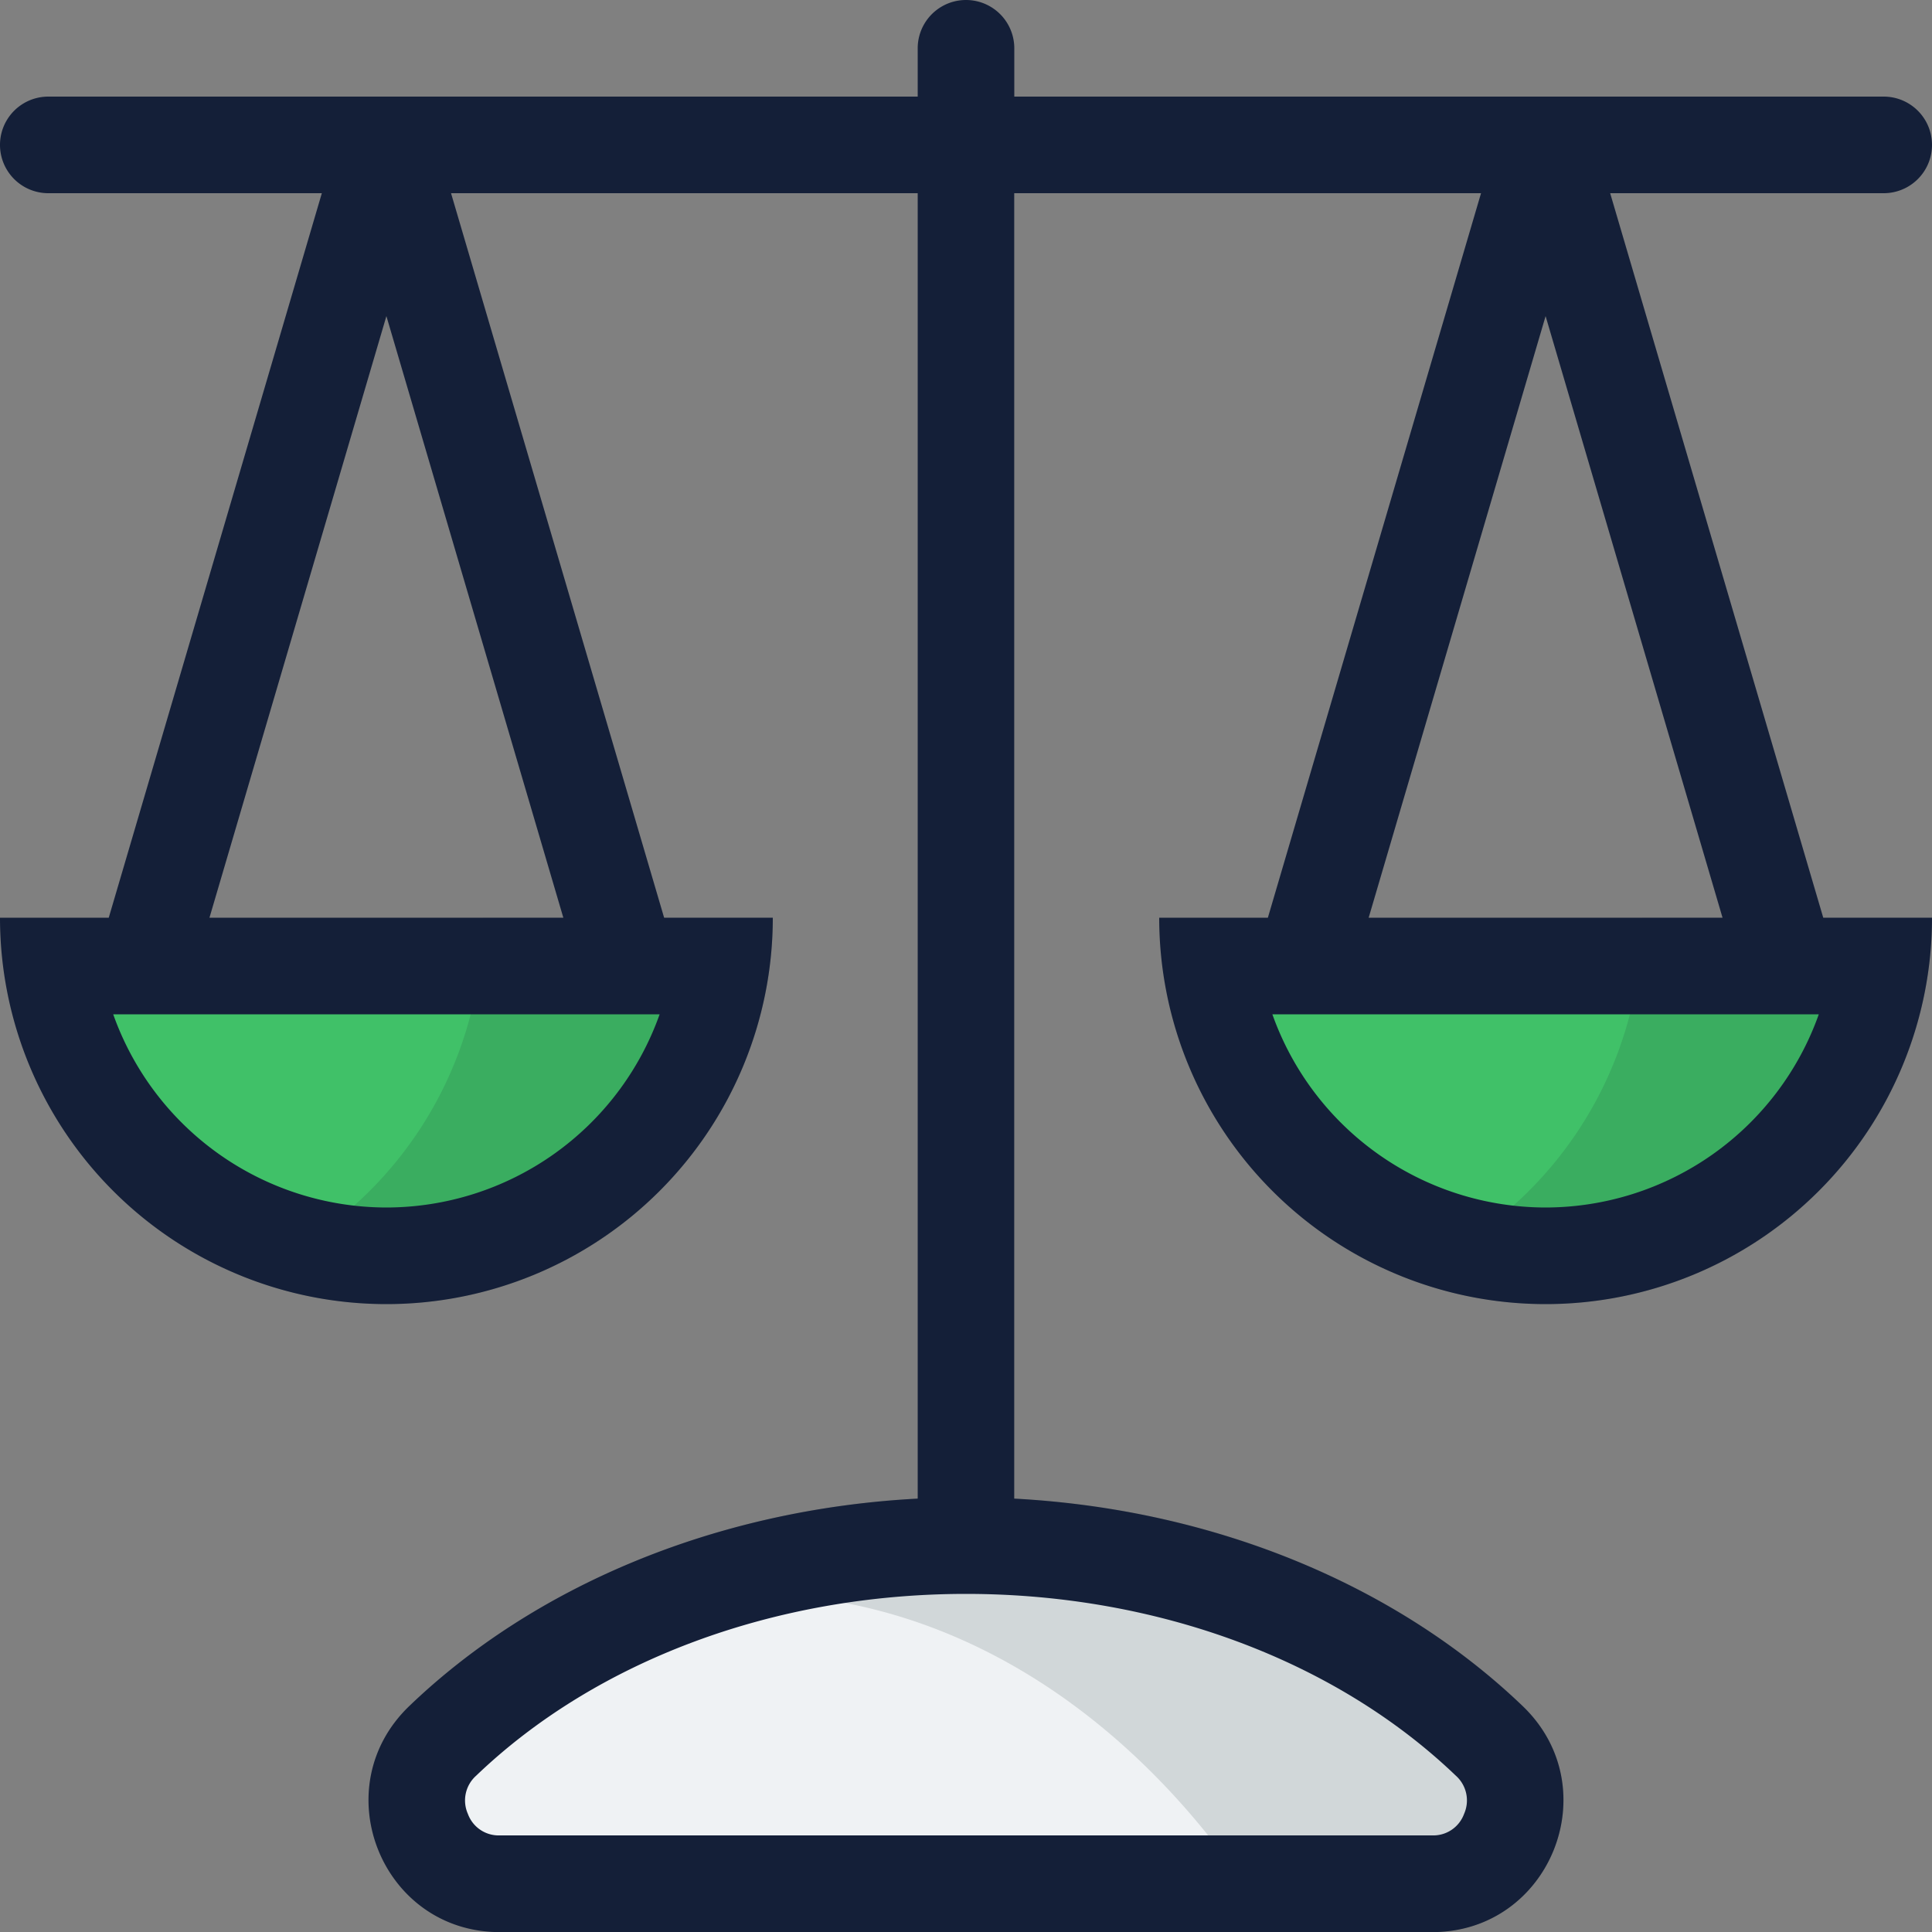 <svg id="Layer_1" data-name="Layer 1" xmlns="http://www.w3.org/2000/svg" viewBox="0 0 512 512"><rect x="0" y="0" width="512" height="512" fill="#808080" stroke="none"/><defs><style>.cls-1{fill:#40c168;}.cls-1,.cls-2,.cls-4,.cls-6{fill-rule:evenodd;}.cls-2{fill:#eff2f4;}.cls-3{opacity:0.14;}.cls-4,.cls-5{fill:#17292d;}.cls-6{fill:#141f38;}</style></defs><title>scale-filled</title><path class="cls-1" d="M102.4,332.8A89.74,89.74,0,0,1,13.71,256H191.09A89.74,89.74,0,0,1,102.4,332.8Z"/><path class="cls-1" d="M409.6,332.8A89.74,89.74,0,0,1,320.91,256H498.29A89.74,89.74,0,0,1,409.6,332.8Z"/><path class="cls-2" d="M132.45,499.2a22,22,0,0,1-15.15-37.84c34.27-32.9,84.83-51.76,138.7-51.76s104.43,18.86,138.7,51.76a22,22,0,0,1-15.15,37.84Z"/><g class="cls-3"><path class="cls-4" d="M403.56,452.12C368.34,418.32,315.31,396.8,256,396.8s-112.34,21.52-147.56,55.32a35.67,35.67,0,0,0-6,7.71c27.73-23.66,60.65-37.44,96-37.44,55.14,0,104.44,33.37,137.17,85.8.76,1.21,1.37,2.52,2,3.8h41.94C410.88,512,426.17,473.82,403.56,452.12Z"/></g><g class="cls-3"><path class="cls-5" d="M128,243.2a102.38,102.38,0,0,1-64,94.89A102.32,102.32,0,0,0,204.8,243.2Z"/></g><g class="cls-3"><path class="cls-5" d="M435.2,243.2a102.38,102.38,0,0,1-64,94.89A102.32,102.32,0,0,0,512,243.2Z"/></g><path class="cls-6" d="M426.71,51.2H499.2a12.8,12.8,0,1,0,0-25.6H268.8V12.8a12.8,12.8,0,0,0-25.6,0V25.6H12.8a12.8,12.8,0,1,0,0,25.6H85.29l-56.47,192H0a102.4,102.4,0,0,0,204.8,0H176l-56.47-192H243.2V397.15c-54.11,2.85-102.1,23.62-134.76,55-22.6,21.7-7.32,59.88,24,59.88h247.1c31.33,0,46.61-38.18,24-59.88-32.66-31.36-80.65-52.12-134.76-55V51.2H392.49L336,243.2H307.2a102.4,102.4,0,0,0,204.8,0H483.18ZM102.4,320A76.93,76.93,0,0,1,30,268.8H174.81A76.93,76.93,0,0,1,102.4,320ZM55.51,243.2,102.4,83.77,149.29,243.2ZM388,480.69a8.68,8.68,0,0,1-8.46,5.71H132.45a8.68,8.68,0,0,1-8.46-5.71,8.78,8.78,0,0,1,2.18-10.1C158.07,440,205.39,422.4,256,422.4S353.93,440,385.83,470.59A8.78,8.78,0,0,1,388,480.69ZM409.6,83.77,456.49,243.2H362.71Zm0,236.23a76.93,76.93,0,0,1-72.41-51.2H482A76.93,76.93,0,0,1,409.6,320Z"/></svg>